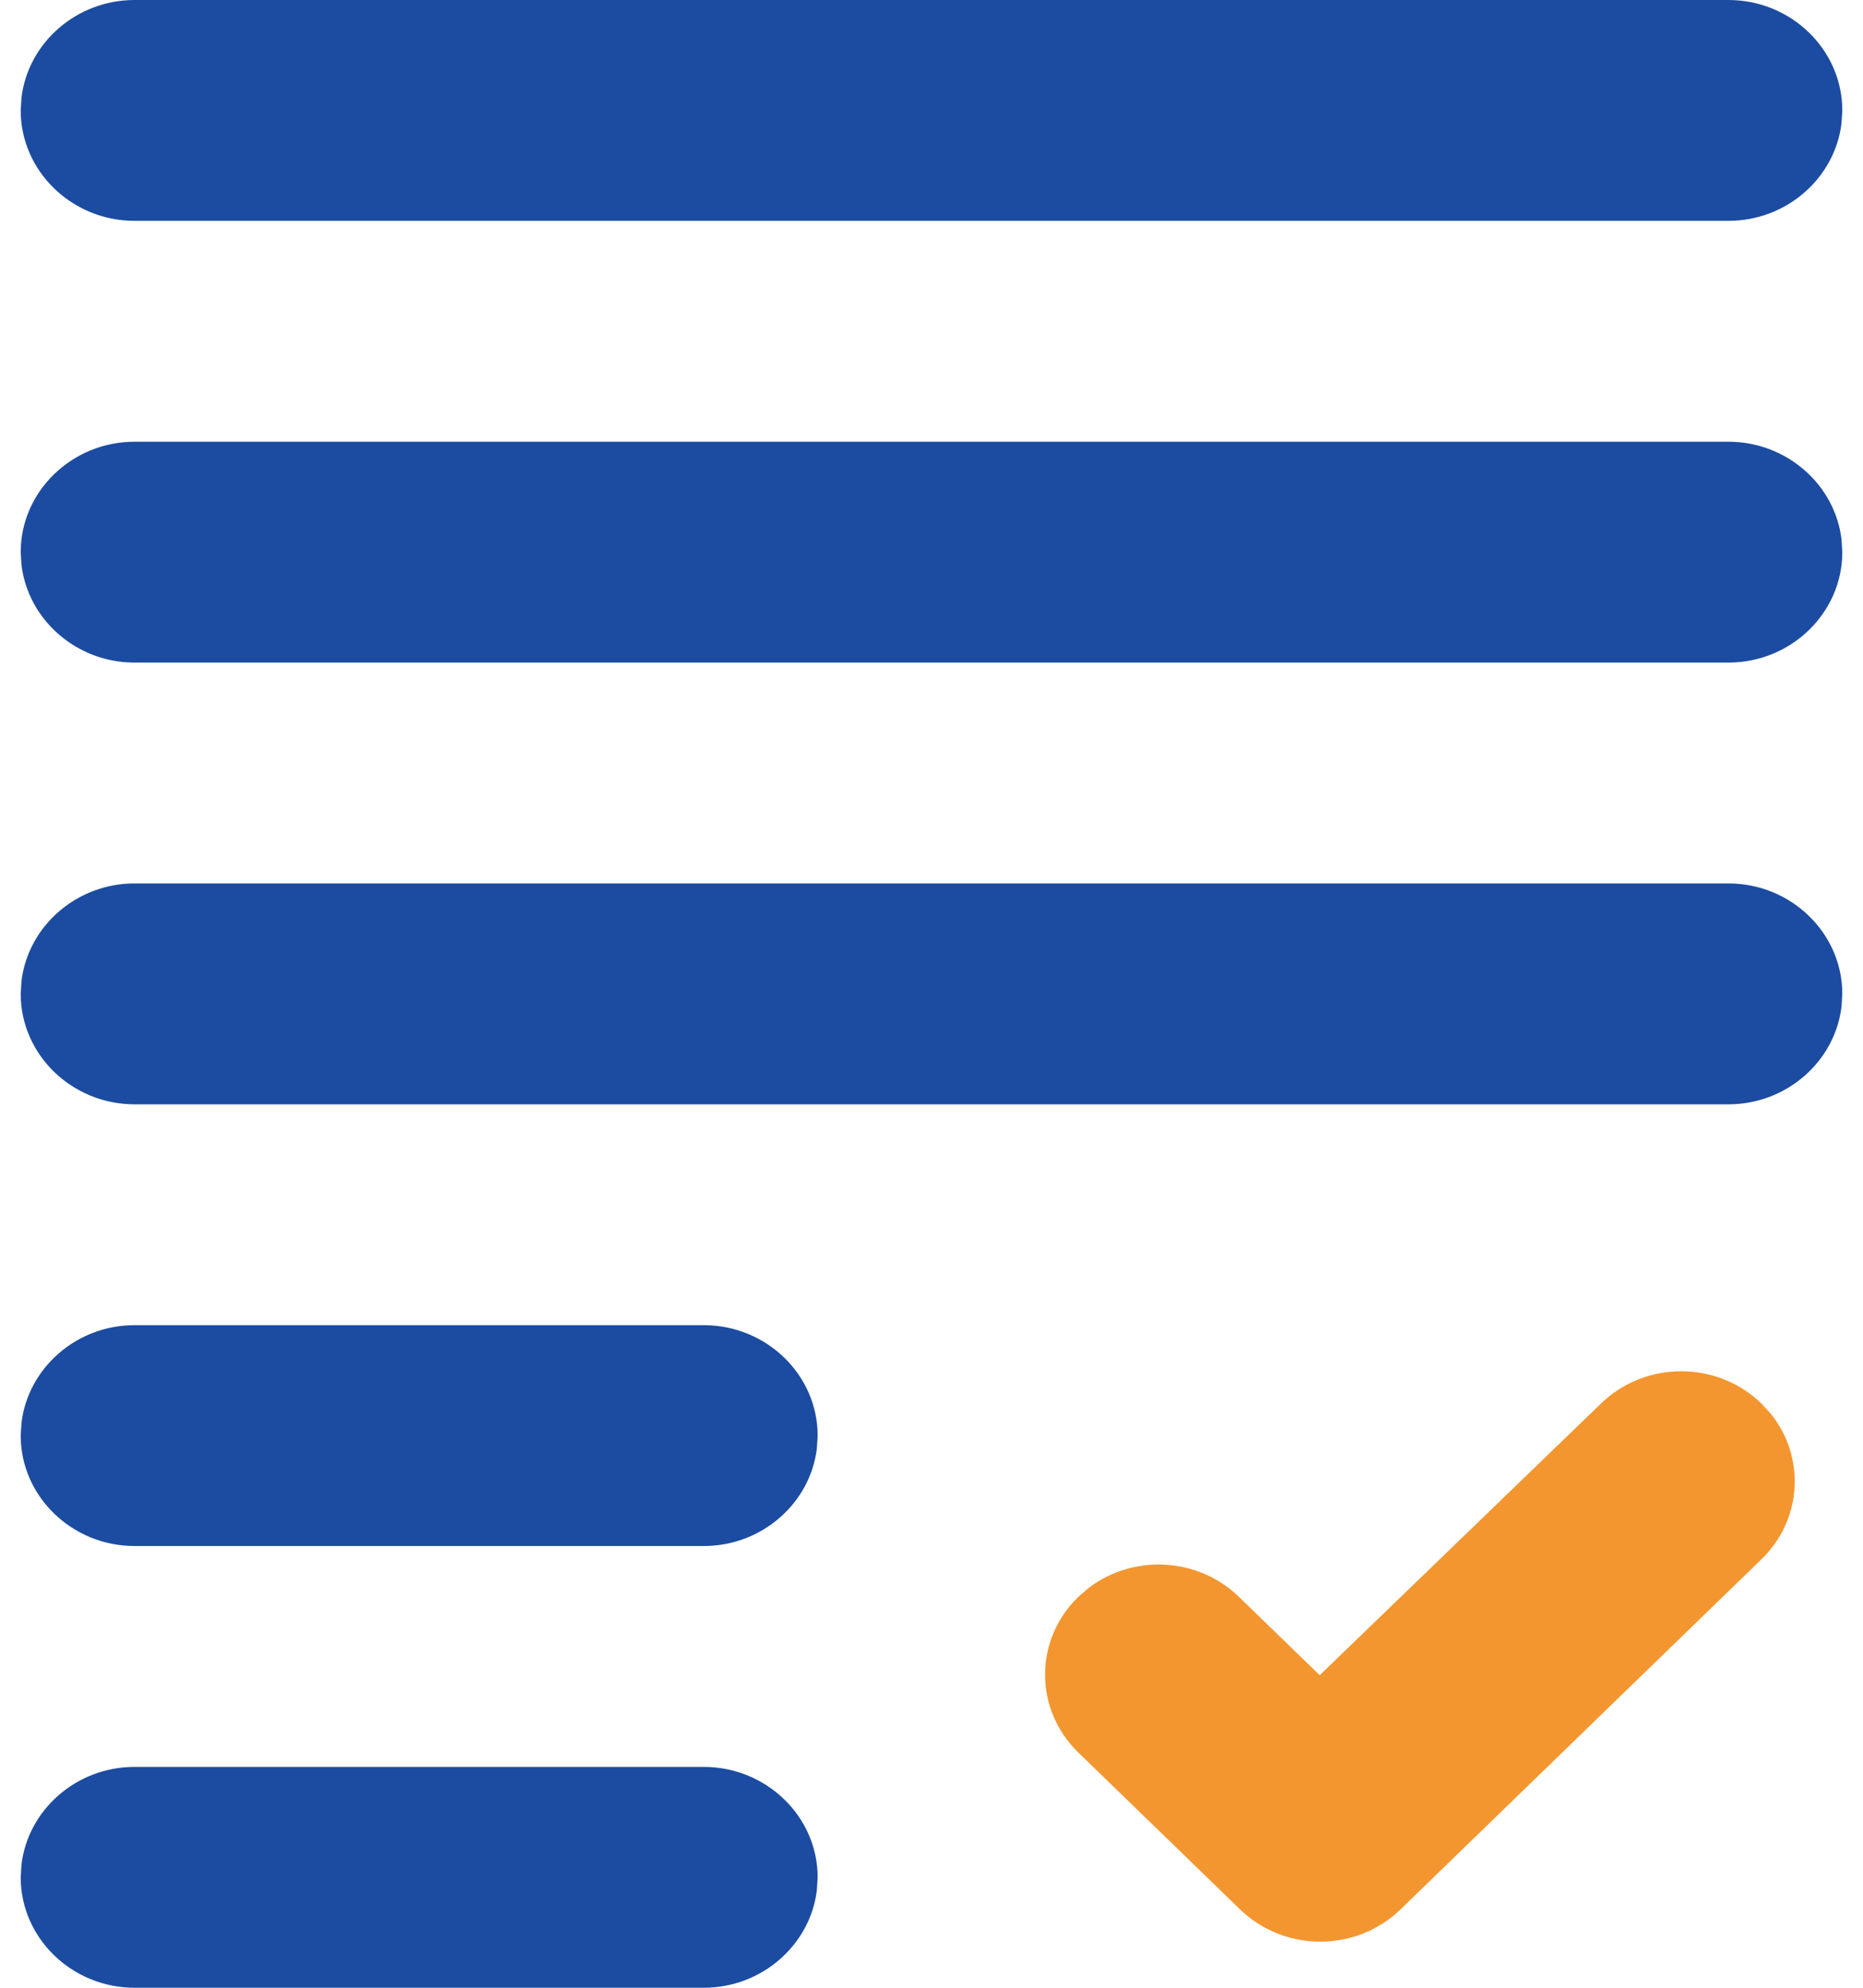 <svg width="45" height="48" viewBox="0 0 45 48" fill="none" xmlns="http://www.w3.org/2000/svg">
<path fill-rule="evenodd" clip-rule="evenodd" d="M17 42.667C18.512 42.667 19.75 43.867 19.75 45.333L19.731 45.643C19.572 46.965 18.404 48 17 48H3.25C1.738 48 0.5 46.8 0.5 45.333L0.519 45.023C0.678 43.701 1.846 42.667 3.25 42.667H17ZM17 32C18.512 32 19.75 33.2 19.75 34.667L19.731 34.977C19.572 36.299 18.404 37.333 17 37.333H3.25C1.738 37.333 0.5 36.133 0.5 34.667L0.519 34.357C0.678 33.035 1.846 32 3.25 32H17ZM41.75 21.333C43.263 21.333 44.5 22.533 44.5 24L44.481 24.31C44.322 25.632 43.154 26.667 41.75 26.667H3.25C1.738 26.667 0.5 25.467 0.5 24L0.519 23.69C0.678 22.368 1.846 21.333 3.25 21.333H41.75ZM41.75 10.667C43.154 10.667 44.322 11.701 44.481 13.024L44.5 13.333C44.5 14.8 43.263 16 41.75 16H3.25C1.846 16 0.678 14.965 0.519 13.643L0.5 13.333C0.5 11.867 1.738 10.667 3.25 10.667H41.75ZM41.75 0C43.263 0 44.5 1.2 44.5 2.667L44.481 2.977C44.322 4.299 43.154 5.333 41.75 5.333H3.25C1.738 5.333 0.5 4.133 0.5 2.667L0.519 2.357C0.678 1.035 1.846 0 3.25 0H41.75Z" fill="#1B4CA1"/>
<path d="M42.547 33.893C41.475 32.853 39.742 32.853 38.67 33.893L31.877 40.453L29.925 38.56C28.935 37.6 27.382 37.526 26.306 38.338L26.047 38.56C24.975 39.6 24.975 41.28 26.047 42.32L29.952 46.107C31.025 47.147 32.757 47.147 33.83 46.107L42.547 37.653C43.537 36.693 43.613 35.188 42.776 34.144L42.547 33.893Z" fill="#F3962F"/>
</svg>
